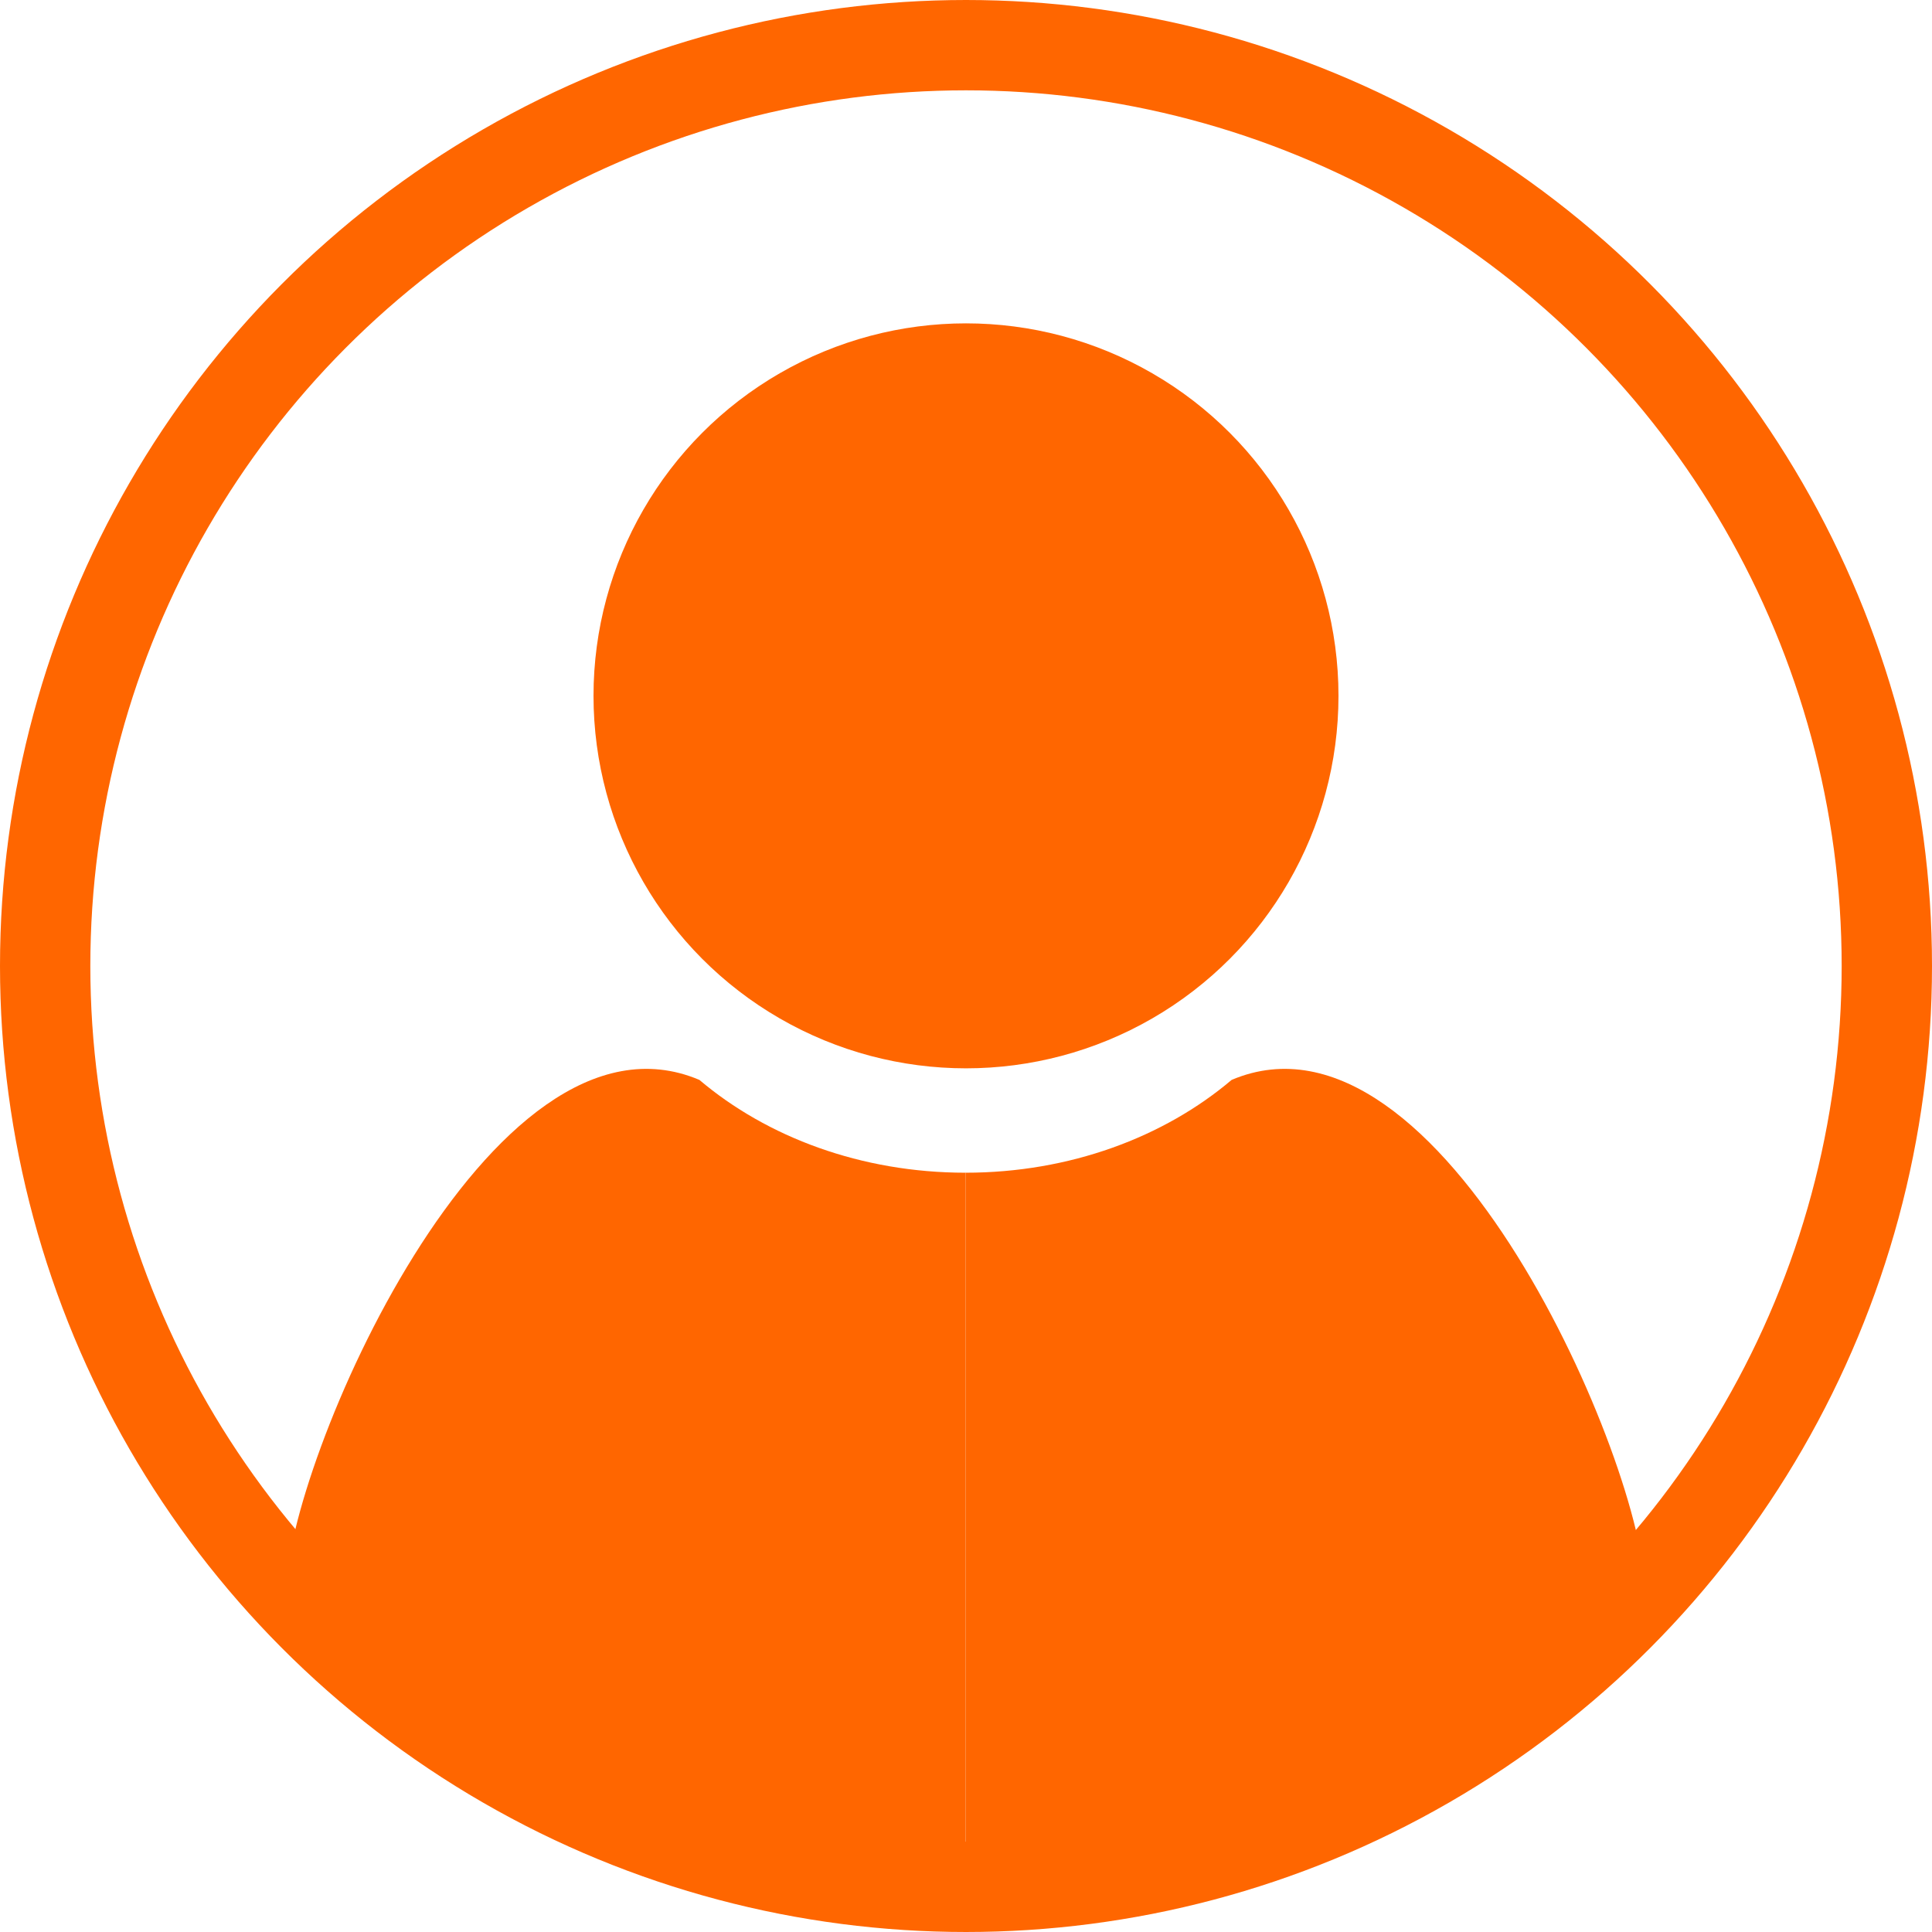<svg width="385" height="385" viewBox="0 0 385 385" fill="none" xmlns="http://www.w3.org/2000/svg">
<circle cx="192.5" cy="192.5" r="183.5" stroke="#FF6600" stroke-width="18"/>
<circle cx="192.499" cy="138.665" r="74.227" fill="#FF6600"/>
<path fill-rule="evenodd" clip-rule="evenodd" d="M192.402 233.693C171.626 233.692 152.844 226.611 139.371 215.198C97.513 197.446 57 292.327 57 317.109C57 353.536 146.548 368.347 192.402 369V233.693Z" fill="#FF6600"/>
<path fill-rule="evenodd" clip-rule="evenodd" d="M192.403 233.693C213.179 233.692 231.961 226.611 245.434 215.198C287.293 197.446 327.805 292.327 327.805 317.109C327.805 353.536 238.257 368.347 192.403 369V233.693Z" fill="#FF6600"/>
</svg>
